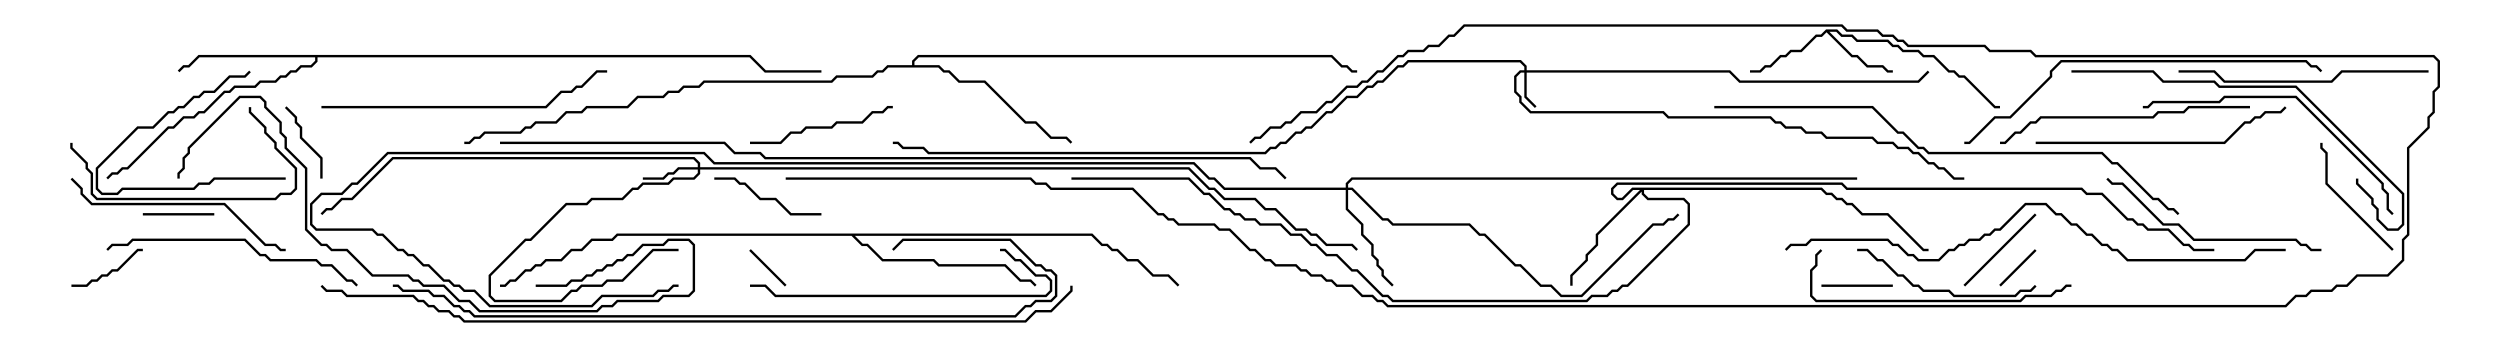 <svg version="1.1" width="105" height="15" xmlns="http://www.w3.org/2000/svg"><path d="M76.694,1.236L77.164,1.236L77.378,1.45L77.806,1.45L78.021,1.664L79.306,1.664L79.521,1.879L79.735,1.879L79.949,2.093L80.592,2.093L80.806,2.307L81.235,2.307L81.878,2.95L82.092,2.95L82.306,3.164L82.521,3.164L83.806,4.45L84,4.45L84,4.55L83.765,4.55L82.479,3.264L82.265,3.264L82.051,3.05L81.836,3.05L81.194,2.407L80.765,2.407L80.551,2.193L79.908,2.193L79.694,1.979L79.479,1.979L79.265,1.764L77.979,1.764L77.765,1.55L77.336,1.55L77.122,1.336L76.835,1.336L77.806,2.307L78.021,2.307L78.449,2.736L79.092,2.736L79.306,2.95L79.5,2.95L79.5,3.05L79.265,3.05L79.051,2.836L78.408,2.836L77.979,2.407L77.765,2.407L76.714,1.356L76.521,1.55L76.306,1.55L75.664,2.193L75.235,2.193L75.021,2.407L74.806,2.407L74.378,2.836L74.164,2.836L73.949,3.05L73.5,3.05L73.5,2.95L73.908,2.95L74.122,2.736L74.336,2.736L74.765,2.307L74.979,2.307L75.194,2.093L75.622,2.093L76.265,1.45L76.479,1.45z" stroke="none"/><path d="M31.521,2.307L32.164,2.95L34.5,2.95L34.5,3.05L32.122,3.05L31.479,2.407L13.336,2.407L13.336,2.592L13.092,2.836L12.664,2.836L12.449,3.05L12.235,3.05L12.021,3.264L11.806,3.264L11.592,3.479L10.949,3.479L10.735,3.693L9.878,3.693L9.664,3.907L9.449,3.907L8.592,4.764L8.378,4.764L8.164,4.979L7.735,4.979L7.306,5.407L7.092,5.407L5.378,7.121L5.164,7.121L4.949,7.336L4.735,7.336L4.535,7.535L4.465,7.465L4.694,7.236L4.908,7.236L5.122,7.021L5.336,7.021L7.051,5.307L7.265,5.307L7.694,4.879L8.122,4.879L8.336,4.664L8.551,4.664L9.408,3.807L9.622,3.807L9.836,3.593L10.694,3.593L10.908,3.379L11.551,3.379L11.765,3.164L11.979,3.164L12.194,2.95L12.408,2.95L12.622,2.736L13.051,2.736L13.236,2.551L13.236,2.407L8.378,2.407L7.949,2.836L7.735,2.836L7.535,3.035L7.465,2.965L7.694,2.736L7.908,2.736L8.336,2.307z" stroke="none"/><path d="M38.307,2.736L38.307,2.551L38.551,2.307L55.949,2.307L56.378,2.736L56.592,2.736L56.806,2.95L57,2.95L57,3.05L56.765,3.05L56.551,2.836L56.336,2.836L55.908,2.407L38.592,2.407L38.407,2.592L38.407,2.736L39.449,2.736L39.664,2.95L39.878,2.95L40.306,3.379L41.378,3.379L43.092,5.093L43.521,5.093L44.164,5.736L44.806,5.736L45.035,5.965L44.965,6.035L44.765,5.836L44.122,5.836L43.479,5.193L43.051,5.193L41.336,3.479L40.265,3.479L39.836,3.05L39.622,3.05L39.408,2.836L37.306,2.836L37.092,3.05L36.878,3.05L36.664,3.264L35.164,3.264L34.949,3.479L29.592,3.479L29.378,3.693L28.735,3.693L28.521,3.907L28.092,3.907L27.878,4.121L26.806,4.121L26.378,4.55L24.664,4.55L24.449,4.764L23.806,4.764L23.378,5.193L22.521,5.193L22.306,5.407L22.092,5.407L21.878,5.621L20.378,5.621L20.164,5.836L19.949,5.836L19.735,6.05L19.5,6.05L19.5,5.95L19.694,5.95L19.908,5.736L20.122,5.736L20.336,5.521L21.836,5.521L22.051,5.307L22.265,5.307L22.479,5.093L23.336,5.093L23.765,4.664L24.408,4.664L24.622,4.45L26.336,4.45L26.765,4.021L27.836,4.021L28.051,3.807L28.479,3.807L28.694,3.593L29.336,3.593L29.551,3.379L34.908,3.379L35.122,3.164L36.622,3.164L36.836,2.95L37.051,2.95L37.265,2.736z" stroke="none"/><path d="M45.878,9.807L46.306,10.236L46.521,10.236L46.735,10.45L46.949,10.45L47.378,10.879L47.806,10.879L48.449,11.521L49.092,11.521L49.535,11.965L49.465,12.035L49.051,11.621L48.408,11.621L47.765,10.979L47.336,10.979L46.908,10.55L46.694,10.55L46.479,10.336L46.265,10.336L45.836,9.907L35.906,9.907L36.235,10.236L36.449,10.236L37.092,10.879L39.235,10.879L39.449,11.093L42.235,11.093L42.878,11.736L43.306,11.736L43.535,11.965L43.465,12.035L43.265,11.836L42.836,11.836L42.194,11.193L39.408,11.193L39.194,10.979L37.051,10.979L36.408,10.336L36.194,10.336L35.765,9.907L25.949,9.907L25.735,10.121L24.878,10.121L24.449,10.55L24.021,10.55L23.592,10.979L22.949,10.979L22.735,11.193L22.521,11.193L22.306,11.407L22.092,11.407L21.664,11.836L21.449,11.836L21.235,12.05L21,12.05L21,11.95L21.194,11.95L21.408,11.736L21.622,11.736L22.051,11.307L22.265,11.307L22.479,11.093L22.694,11.093L22.908,10.879L23.551,10.879L23.979,10.45L24.408,10.45L24.836,10.021L25.694,10.021L25.908,9.807z" stroke="none"/><path d="M64.021,2.95L64.021,2.806L63.836,2.621L59.164,2.621L58.949,2.836L58.735,2.836L58.092,3.479L57.878,3.479L57.664,3.693L57.449,3.693L57.021,4.121L56.592,4.121L55.949,4.764L55.735,4.764L55.092,5.407L54.878,5.407L54.664,5.621L54.449,5.621L54.021,6.05L53.806,6.05L53.592,6.264L53.378,6.264L53.164,6.479L38.979,6.479L38.765,6.264L37.908,6.264L37.694,6.05L37.5,6.05L37.5,5.95L37.735,5.95L37.949,6.164L38.806,6.164L39.021,6.379L53.122,6.379L53.336,6.164L53.551,6.164L53.765,5.95L53.979,5.95L54.408,5.521L54.622,5.521L54.836,5.307L55.051,5.307L55.694,4.664L55.908,4.664L56.551,4.021L56.979,4.021L57.408,3.593L57.622,3.593L57.836,3.379L58.051,3.379L58.694,2.736L58.908,2.736L59.122,2.521L63.878,2.521L64.121,2.765L64.121,2.95L72.664,2.95L73.092,3.379L80.551,3.379L80.965,2.965L81.035,3.035L80.592,3.479L73.051,3.479L72.622,3.05L64.121,3.05L64.121,4.051L64.535,4.465L64.465,4.535L64.021,4.092L64.021,3.05L63.878,3.05L63.693,3.235L63.693,3.836L63.907,4.051L63.907,4.265L64.306,4.664L69.878,4.664L70.092,4.879L74.378,4.879L74.592,5.093L74.806,5.093L75.021,5.307L75.664,5.307L75.878,5.521L76.521,5.521L76.735,5.736L78.664,5.736L78.878,5.95L79.521,5.95L79.735,6.164L80.164,6.164L80.378,6.379L80.592,6.379L81.021,6.807L81.235,6.807L81.449,7.021L81.664,7.021L82.092,7.45L82.5,7.45L82.5,7.55L82.051,7.55L81.622,7.121L81.408,7.121L81.194,6.907L80.979,6.907L80.551,6.479L80.336,6.479L80.122,6.264L79.694,6.264L79.479,6.05L78.836,6.05L78.622,5.836L76.694,5.836L76.479,5.621L75.836,5.621L75.622,5.407L74.979,5.407L74.765,5.193L74.551,5.193L74.336,4.979L70.051,4.979L69.836,4.764L64.265,4.764L63.807,4.306L63.807,4.092L63.593,3.878L63.593,3.194L63.836,2.95z" stroke="none"/><path d="M29.307,7.021L29.307,6.878L29.122,6.693L16.521,6.693L14.806,8.407L14.378,8.407L13.949,8.836L13.735,8.836L13.535,9.035L13.465,8.965L13.694,8.736L13.908,8.736L14.336,8.307L14.765,8.307L16.479,6.593L29.164,6.593L29.407,6.836L29.407,7.021L49.949,7.021L50.806,7.879L51.021,7.879L51.449,8.307L52.735,8.307L53.164,8.736L53.592,8.736L54.449,9.593L54.878,9.593L55.092,9.807L55.306,9.807L55.735,10.236L56.806,10.236L57.035,10.465L56.965,10.535L56.765,10.336L55.694,10.336L55.265,9.907L55.051,9.907L54.836,9.693L54.408,9.693L53.551,8.836L53.122,8.836L52.694,8.407L51.408,8.407L50.979,7.979L50.765,7.979L49.908,7.121L29.407,7.121L29.407,7.306L29.164,7.55L28.306,7.55L28.092,7.764L27.021,7.764L26.806,7.979L26.592,7.979L26.164,8.407L24.878,8.407L24.664,8.621L23.806,8.621L22.306,10.121L22.092,10.121L20.621,11.592L20.621,12.408L20.806,12.593L23.551,12.593L23.979,12.164L24.194,12.164L24.408,11.95L25.265,11.95L25.479,11.736L26.122,11.736L27.408,10.45L28.5,10.45L28.5,10.55L27.449,10.55L26.164,11.836L25.521,11.836L25.306,12.05L24.449,12.05L24.235,12.264L24.021,12.264L23.592,12.693L20.765,12.693L20.521,12.449L20.521,11.551L22.051,10.021L22.265,10.021L23.765,8.521L24.622,8.521L24.836,8.307L26.122,8.307L26.551,7.879L26.765,7.879L26.979,7.664L28.051,7.664L28.265,7.45L29.122,7.45L29.307,7.265L29.307,7.121L28.521,7.121L28.306,7.336L28.092,7.336L27.878,7.55L27,7.55L27,7.45L27.836,7.45L28.051,7.236L28.265,7.236L28.479,7.021z" stroke="none"/><path d="M56.521,7.879L56.521,7.694L56.765,7.45L78,7.45L78,7.55L56.806,7.55L56.621,7.735L56.621,7.879L56.806,7.879L58.092,9.164L58.306,9.164L58.521,9.379L61.735,9.379L62.164,9.807L62.378,9.807L63.664,11.093L63.878,11.093L64.735,11.95L65.164,11.95L65.592,12.379L66.408,12.379L69.408,9.379L69.836,9.379L70.051,9.164L70.265,9.164L70.465,8.965L70.535,9.035L70.306,9.264L70.092,9.264L69.878,9.479L69.449,9.479L66.449,12.479L65.551,12.479L65.122,12.05L64.694,12.05L63.836,11.193L63.622,11.193L62.336,9.907L62.122,9.907L61.694,9.479L58.479,9.479L58.265,9.264L58.051,9.264L56.765,7.979L56.621,7.979L56.621,8.765L57.264,9.408L57.264,9.836L57.693,10.265L57.693,10.694L57.907,10.908L57.907,11.122L58.121,11.336L58.121,11.551L58.535,11.965L58.465,12.035L58.021,11.592L58.021,11.378L57.807,11.164L57.807,10.949L57.593,10.735L57.593,10.306L57.164,9.878L57.164,9.449L56.521,8.806L56.521,7.979L51.408,7.979L50.979,7.55L50.765,7.55L50.122,6.907L29.979,6.907L29.551,6.479L16.306,6.479L15.021,7.764L14.806,7.764L14.378,8.193L13.521,8.193L13.121,8.592L13.121,9.408L13.306,9.593L15.664,9.593L15.878,9.807L16.092,9.807L16.735,10.45L16.949,10.45L17.164,10.664L17.378,10.664L17.806,11.093L18.021,11.093L18.664,11.736L18.878,11.736L19.092,11.95L19.306,11.95L19.521,12.164L19.949,12.164L20.592,12.807L24.836,12.807L25.265,12.379L27.408,12.379L27.622,12.164L28.051,12.164L28.265,11.95L28.5,11.95L28.5,12.05L28.306,12.05L28.092,12.264L27.664,12.264L27.449,12.479L25.306,12.479L24.878,12.907L20.551,12.907L19.908,12.264L19.479,12.264L19.265,12.05L19.051,12.05L18.836,11.836L18.622,11.836L17.979,11.193L17.765,11.193L17.336,10.764L17.122,10.764L16.908,10.55L16.694,10.55L16.051,9.907L15.836,9.907L15.622,9.693L13.265,9.693L13.021,9.449L13.021,8.551L13.479,8.093L14.336,8.093L14.765,7.664L14.979,7.664L16.265,6.379L29.592,6.379L30.021,6.807L50.164,6.807L50.806,7.45L51.021,7.45L51.449,7.879z" stroke="none"/><path d="M76.521,7.879L76.735,8.093L76.949,8.093L77.164,8.307L77.378,8.307L77.592,8.521L77.806,8.521L78.235,8.95L79.306,8.95L80.806,10.45L81,10.45L81,10.55L80.765,10.55L79.265,9.05L78.194,9.05L77.765,8.621L77.551,8.621L77.336,8.407L77.122,8.407L76.908,8.193L76.694,8.193L76.479,7.979L69.05,7.979L69.05,8.122L69.235,8.307L70.735,8.307L70.979,8.551L70.979,9.449L68.378,12.05L68.164,12.05L67.949,12.264L67.735,12.264L67.521,12.479L66.878,12.479L66.664,12.693L58.479,12.693L58.265,12.479L58.051,12.479L56.979,11.407L56.765,11.407L56.122,10.764L55.694,10.764L55.265,10.336L55.051,10.336L54.622,9.907L54.194,9.907L53.765,9.479L52.908,9.479L52.694,9.264L52.265,9.264L52.051,9.05L51.836,9.05L51.622,8.836L51.408,8.836L50.765,8.193L50.551,8.193L49.908,7.55L45,7.55L45,7.45L49.949,7.45L50.592,8.093L50.806,8.093L51.449,8.736L51.664,8.736L51.878,8.95L52.092,8.95L52.306,9.164L52.735,9.164L52.949,9.379L53.806,9.379L54.235,9.807L54.664,9.807L55.092,10.236L55.306,10.236L55.735,10.664L56.164,10.664L56.806,11.307L57.021,11.307L58.092,12.379L58.306,12.379L58.521,12.593L66.622,12.593L66.836,12.379L67.479,12.379L67.694,12.164L67.908,12.164L68.122,11.95L68.336,11.95L70.879,9.408L70.879,8.592L70.694,8.407L69.194,8.407L68.95,8.164L68.95,8.049L67.121,9.878L67.121,10.306L66.693,10.735L66.693,10.949L66.05,11.592L66.05,12L65.95,12L65.95,11.551L66.593,10.908L66.593,10.694L67.021,10.265L67.021,9.836L68.879,7.979L68.592,7.979L68.164,8.407L67.908,8.407L67.664,8.164L67.664,7.908L67.908,7.664L77.378,7.664L77.592,7.879L87.449,7.879L87.664,8.093L88.306,8.093L89.378,9.164L89.592,9.164L89.806,9.379L90.021,9.379L90.235,9.593L91.092,9.593L91.735,10.236L91.949,10.236L92.164,10.45L93,10.45L93,10.55L92.122,10.55L91.908,10.336L91.694,10.336L91.051,9.693L90.194,9.693L89.979,9.479L89.765,9.479L89.551,9.264L89.336,9.264L88.265,8.193L87.622,8.193L87.408,7.979L77.551,7.979L77.336,7.764L67.949,7.764L67.764,7.949L67.764,8.122L67.949,8.307L68.122,8.307L68.551,7.879z" stroke="none"/><path d="M84.035,12.035L83.965,11.965L85.465,10.465L85.535,10.535z" stroke="none"/><path d="M31.465,10.535L31.535,10.465L33.035,11.965L32.965,12.035z" stroke="none"/><path d="M9,8.95L9,9.05L6,9.05L6,8.95z" stroke="none"/><path d="M76.5,12.05L76.5,11.95L79.5,11.95L79.5,12.05z" stroke="none"/><path d="M3,12.05L3,11.95L3.622,11.95L3.836,11.736L4.051,11.736L4.265,11.521L4.479,11.521L4.694,11.307L4.908,11.307L5.765,10.45L6,10.45L6,10.55L5.806,10.55L4.949,11.407L4.735,11.407L4.521,11.621L4.306,11.621L4.092,11.836L3.878,11.836L3.664,12.05z" stroke="none"/><path d="M13.55,7.5L13.45,7.5L13.45,6.664L12.593,5.806L12.593,5.378L12.379,5.164L12.379,4.949L11.965,4.535L12.035,4.465L12.479,4.908L12.479,5.122L12.693,5.336L12.693,5.765L13.55,6.622z" stroke="none"/><path d="M85.465,8.965L85.535,9.035L82.535,12.035L82.465,11.965z" stroke="none"/><path d="M12,7.45L12,7.55L9.021,7.55L8.806,7.764L8.378,7.764L8.164,7.979L5.164,7.979L4.949,8.193L4.265,8.193L4.021,7.949L4.021,7.051L5.765,5.307L6.408,5.307L7.051,4.664L7.265,4.664L7.479,4.45L7.694,4.45L8.122,4.021L8.336,4.021L8.551,3.807L8.979,3.807L9.622,3.164L10.265,3.164L10.465,2.965L10.535,3.035L10.306,3.264L9.664,3.264L9.021,3.907L8.592,3.907L8.378,4.121L8.164,4.121L7.735,4.55L7.521,4.55L7.306,4.764L7.092,4.764L6.449,5.407L5.806,5.407L4.121,7.092L4.121,7.908L4.306,8.093L4.908,8.093L5.122,7.879L8.122,7.879L8.336,7.664L8.765,7.664L8.979,7.45z" stroke="none"/><path d="M34.5,8.95L34.5,9.05L33.194,9.05L32.551,8.407L31.908,8.407L31.265,7.764L31.051,7.764L30.836,7.55L30,7.55L30,7.45L30.878,7.45L31.092,7.664L31.306,7.664L31.949,8.307L32.592,8.307L33.235,8.95z" stroke="none"/><path d="M100.535,10.465L100.465,10.535L97.664,7.735L97.664,6.449L97.45,6.235L97.45,6L97.55,6L97.55,6.194L97.764,6.408L97.764,7.694z" stroke="none"/><path d="M37.5,4.45L37.5,4.55L37.306,4.55L37.092,4.764L36.664,4.764L36.235,5.193L35.164,5.193L34.949,5.407L33.878,5.407L33.664,5.621L33.235,5.621L32.806,6.05L31.5,6.05L31.5,5.95L32.765,5.95L33.194,5.521L33.622,5.521L33.836,5.307L34.908,5.307L35.122,5.093L36.194,5.093L36.622,4.664L37.051,4.664L37.265,4.45z" stroke="none"/><path d="M78,10.55L78,10.45L78.449,10.45L78.878,10.879L79.092,10.879L79.735,11.521L79.949,11.521L80.378,11.95L80.592,11.95L80.806,12.164L81.878,12.164L82.092,12.379L84.622,12.379L84.836,12.164L85.265,12.164L85.465,11.965L85.535,12.035L85.306,12.264L84.878,12.264L84.664,12.479L82.051,12.479L81.836,12.264L80.765,12.264L80.551,12.05L80.336,12.05L79.908,11.621L79.694,11.621L79.051,10.979L78.836,10.979L78.408,10.55z" stroke="none"/><path d="M2.95,6L3.05,6L3.05,6.194L3.693,6.836L3.693,7.051L3.907,7.265L3.907,8.122L4.092,8.307L11.551,8.307L11.765,8.093L12.194,8.093L12.379,7.908L12.379,7.092L11.521,6.235L11.521,6.021L11.093,5.592L11.093,5.378L10.45,4.735L10.45,4.5L10.55,4.5L10.55,4.694L11.193,5.336L11.193,5.551L11.621,5.979L11.621,6.194L12.479,7.051L12.479,7.949L12.235,8.193L11.806,8.193L11.592,8.407L4.051,8.407L3.807,8.164L3.807,7.306L3.593,7.092L3.593,6.878L2.95,6.235z" stroke="none"/><path d="M97.5,10.45L97.5,10.55L97.051,10.55L96.836,10.336L96.622,10.336L96.408,10.121L92.122,10.121L91.479,9.479L90.836,9.479L89.122,7.764L88.694,7.764L88.465,7.535L88.535,7.465L88.735,7.664L89.164,7.664L90.878,9.379L91.521,9.379L92.164,10.021L96.449,10.021L96.664,10.236L96.878,10.236L97.092,10.45z" stroke="none"/><path d="M2.965,7.535L3.035,7.465L3.479,7.908L3.479,8.122L3.878,8.521L9.449,8.521L11.164,10.236L11.592,10.236L11.806,10.45L12,10.45L12,10.55L11.765,10.55L11.551,10.336L11.122,10.336L9.408,8.621L3.836,8.621L3.379,8.164L3.379,7.949z" stroke="none"/><path d="M102,2.95L102,3.05L98.378,3.05L97.949,3.479L93.408,3.479L92.979,3.05L91.5,3.05L91.5,2.95L93.021,2.95L93.449,3.379L97.908,3.379L98.336,2.95z" stroke="none"/><path d="M87,11.95L87,12.05L86.806,12.05L86.592,12.264L86.378,12.264L86.164,12.479L85.092,12.479L84.878,12.693L76.265,12.693L76.021,12.449L76.021,11.336L76.236,11.122L76.236,10.694L76.465,10.465L76.535,10.535L76.336,10.735L76.336,11.164L76.121,11.378L76.121,12.408L76.306,12.593L84.836,12.593L85.051,12.379L86.122,12.379L86.336,12.164L86.551,12.164L86.765,11.95z" stroke="none"/><path d="M94.5,4.45L94.5,4.55L91.949,4.55L91.735,4.764L90.664,4.764L90.449,4.979L85.735,4.979L85.521,5.193L85.306,5.193L84.878,5.621L84.664,5.621L84.235,6.05L84,6.05L84,5.95L84.194,5.95L84.622,5.521L84.836,5.521L85.265,5.093L85.479,5.093L85.694,4.879L90.408,4.879L90.622,4.664L91.694,4.664L91.908,4.45z" stroke="none"/><path d="M4.535,10.535L4.465,10.465L4.694,10.236L5.336,10.236L5.551,10.021L10.306,10.021L10.949,10.664L11.164,10.664L11.378,10.879L13.306,10.879L13.521,11.093L13.949,11.093L14.592,11.736L14.806,11.736L15.035,11.965L14.965,12.035L14.765,11.836L14.551,11.836L13.908,11.193L13.479,11.193L13.265,10.979L11.336,10.979L11.122,10.764L10.908,10.764L10.265,10.121L5.592,10.121L5.378,10.336L4.735,10.336z" stroke="none"/><path d="M31.5,12.05L31.5,11.95L32.164,11.95L32.592,12.379L43.908,12.379L44.093,12.194L44.093,11.806L43.908,11.621L43.479,11.621L42.836,10.979L42.622,10.979L42.194,10.55L42,10.55L42,10.45L42.235,10.45L42.664,10.879L42.878,10.879L43.521,11.521L43.949,11.521L44.193,11.765L44.193,12.235L43.949,12.479L32.551,12.479L32.122,12.05z" stroke="none"/><path d="M85.5,6.05L85.5,5.95L93.408,5.95L94.265,5.093L94.479,5.093L94.694,4.879L94.908,4.879L95.122,4.664L95.765,4.664L95.965,4.465L96.035,4.535L95.806,4.764L95.164,4.764L94.949,4.979L94.735,4.979L94.521,5.193L94.306,5.193L93.449,6.05z" stroke="none"/><path d="M90,4.55L90,4.45L90.194,4.45L90.408,4.236L93.194,4.236L93.408,4.021L96.449,4.021L100.121,7.694L100.121,7.908L100.336,8.122L100.336,8.765L100.535,8.965L100.465,9.035L100.236,8.806L100.236,8.164L100.021,7.949L100.021,7.735L96.408,4.121L93.449,4.121L93.235,4.336L90.449,4.336L90.235,4.55z" stroke="none"/><path d="M13.5,4.55L13.5,4.45L22.908,4.45L23.551,3.807L23.979,3.807L24.194,3.593L24.408,3.593L25.051,2.95L25.5,2.95L25.5,3.05L25.092,3.05L24.449,3.693L24.235,3.693L24.021,3.907L23.592,3.907L22.949,4.55z" stroke="none"/><path d="M87,3.05L87,2.95L90.449,2.95L90.878,3.379L93.021,3.379L93.235,3.593L96.449,3.593L100.979,8.122L100.979,9.449L100.735,9.693L100.265,9.693L99.807,9.235L99.807,8.806L99.593,8.592L99.593,8.378L98.95,7.735L98.95,7.5L99.05,7.5L99.05,7.694L99.693,8.336L99.693,8.551L99.907,8.765L99.907,9.194L100.306,9.593L100.694,9.593L100.879,9.408L100.879,8.164L96.408,3.693L93.194,3.693L92.979,3.479L90.836,3.479L90.408,3.05z" stroke="none"/><path d="M82.5,6.05L82.5,5.95L82.694,5.95L83.765,4.879L84.408,4.879L86.093,3.194L86.093,2.979L86.551,2.521L96.878,2.521L97.092,2.736L97.306,2.736L97.535,2.965L97.465,3.035L97.265,2.836L97.051,2.836L96.836,2.621L86.592,2.621L86.193,3.021L86.193,3.235L84.449,4.979L83.806,4.979L82.735,6.05z" stroke="none"/><path d="M22.5,12.05L22.5,11.95L23.765,11.95L23.979,11.736L24.408,11.736L24.622,11.521L24.836,11.521L25.051,11.307L25.265,11.307L25.479,11.093L25.694,11.093L25.908,10.879L26.122,10.879L26.336,10.664L26.551,10.664L26.979,10.236L27.836,10.236L28.051,10.021L28.949,10.021L29.193,10.265L29.193,12.235L28.949,12.479L27.878,12.479L27.664,12.693L25.949,12.693L25.735,12.907L25.306,12.907L25.092,13.121L20.122,13.121L19.694,12.693L19.265,12.693L18.622,12.05L17.765,12.05L17.551,11.836L17.336,11.836L17.122,11.621L15.622,11.621L14.551,10.55L13.908,10.55L13.694,10.336L13.479,10.336L12.807,9.664L12.807,7.092L11.95,6.235L11.95,5.806L11.736,5.592L11.736,5.164L11.093,4.521L11.093,4.306L10.908,4.121L10.092,4.121L7.979,6.235L7.979,6.449L7.764,6.664L7.764,7.092L7.55,7.306L7.55,7.5L7.45,7.5L7.45,7.265L7.664,7.051L7.664,6.622L7.879,6.408L7.879,6.194L10.051,4.021L10.949,4.021L11.193,4.265L11.193,4.479L11.836,5.122L11.836,5.551L12.05,5.765L12.05,6.194L12.907,7.051L12.907,9.622L13.521,10.236L13.735,10.236L13.949,10.45L14.592,10.45L15.664,11.521L17.164,11.521L17.378,11.736L17.592,11.736L17.806,11.95L18.664,11.95L19.306,12.593L19.735,12.593L20.164,13.021L25.051,13.021L25.265,12.807L25.694,12.807L25.908,12.593L27.622,12.593L27.836,12.379L28.908,12.379L29.093,12.194L29.093,10.306L28.908,10.121L28.092,10.121L27.878,10.336L27.021,10.336L26.592,10.764L26.378,10.764L26.164,10.979L25.949,10.979L25.735,11.193L25.521,11.193L25.306,11.407L25.092,11.407L24.878,11.621L24.664,11.621L24.449,11.836L24.021,11.836L23.806,12.05z" stroke="none"/><path d="M33,7.55L33,7.45L43.306,7.45L43.521,7.664L43.949,7.664L44.164,7.879L47.592,7.879L48.664,8.95L48.878,8.95L49.092,9.164L49.306,9.164L49.521,9.379L51.021,9.379L51.235,9.593L51.664,9.593L52.521,10.45L52.735,10.45L53.164,10.879L53.378,10.879L53.592,11.093L54.449,11.093L54.664,11.307L54.878,11.307L55.092,11.521L55.521,11.521L55.735,11.736L55.949,11.736L56.164,11.95L56.806,11.95L57.235,12.379L57.664,12.379L57.878,12.593L58.092,12.593L58.306,12.807L95.979,12.807L96.408,12.379L96.836,12.379L97.051,12.164L97.908,12.164L98.122,11.95L98.551,11.95L98.979,11.521L100.265,11.521L100.879,10.908L100.879,10.051L101.093,9.836L101.093,6.194L101.95,5.336L101.95,4.908L102.164,4.694L102.164,3.836L102.379,3.622L102.379,2.592L102.194,2.407L85.479,2.407L85.265,2.193L83.551,2.193L83.336,1.979L80.122,1.979L79.908,1.764L79.694,1.764L79.479,1.55L79.051,1.55L78.836,1.336L77.551,1.336L77.336,1.121L61.521,1.121L61.092,1.55L60.878,1.55L60.449,1.979L60.021,1.979L59.806,2.193L59.164,2.193L58.949,2.407L58.735,2.407L58.092,3.05L57.878,3.05L57.449,3.479L57.235,3.479L57.021,3.693L56.592,3.693L55.949,4.336L55.735,4.336L55.306,4.764L54.664,4.764L54.235,5.193L54.021,5.193L53.806,5.407L53.378,5.407L52.949,5.836L52.735,5.836L52.535,6.035L52.465,5.965L52.694,5.736L52.908,5.736L53.336,5.307L53.765,5.307L53.979,5.093L54.194,5.093L54.622,4.664L55.265,4.664L55.694,4.236L55.908,4.236L56.551,3.593L56.979,3.593L57.194,3.379L57.408,3.379L57.836,2.95L58.051,2.95L58.694,2.307L58.908,2.307L59.122,2.093L59.765,2.093L59.979,1.879L60.408,1.879L60.836,1.45L61.051,1.45L61.479,1.021L77.378,1.021L77.592,1.236L78.878,1.236L79.092,1.45L79.521,1.45L79.735,1.664L79.949,1.664L80.164,1.879L83.378,1.879L83.592,2.093L85.306,2.093L85.521,2.307L102.235,2.307L102.479,2.551L102.479,3.664L102.264,3.878L102.264,4.735L102.05,4.949L102.05,5.378L101.193,6.235L101.193,9.878L100.979,10.092L100.979,10.949L100.306,11.621L99.021,11.621L98.592,12.05L98.164,12.05L97.949,12.264L97.092,12.264L96.878,12.479L96.449,12.479L96.021,12.907L58.265,12.907L58.051,12.693L57.836,12.693L57.622,12.479L57.194,12.479L56.765,12.05L56.122,12.05L55.908,11.836L55.694,11.836L55.479,11.621L55.051,11.621L54.836,11.407L54.622,11.407L54.408,11.193L53.551,11.193L53.336,10.979L53.122,10.979L52.694,10.55L52.479,10.55L51.622,9.693L51.194,9.693L50.979,9.479L49.479,9.479L49.265,9.264L49.051,9.264L48.836,9.05L48.622,9.05L47.551,7.979L44.122,7.979L43.908,7.764L43.479,7.764L43.265,7.55z" stroke="none"/><path d="M72,4.55L72,4.45L78.664,4.45L79.735,5.521L79.949,5.521L80.592,6.164L80.806,6.164L81.021,6.379L88.306,6.379L88.735,6.807L88.949,6.807L90.449,8.307L90.664,8.307L91.092,8.736L91.306,8.736L91.535,8.965L91.465,9.035L91.265,8.836L91.051,8.836L90.622,8.407L90.408,8.407L88.908,6.907L88.694,6.907L88.265,6.479L80.979,6.479L80.765,6.264L80.551,6.264L79.908,5.621L79.694,5.621L78.622,4.55z" stroke="none"/><path d="M96,10.45L96,10.55L94.735,10.55L94.306,10.979L89.336,10.979L88.908,10.55L88.694,10.55L88.479,10.336L88.265,10.336L87.836,9.907L87.622,9.907L87.194,9.479L86.979,9.479L86.551,9.05L86.336,9.05L85.908,8.621L85.092,8.621L84.021,9.693L83.806,9.693L83.592,9.907L83.378,9.907L83.164,10.121L82.735,10.121L82.521,10.336L82.306,10.336L82.092,10.55L81.878,10.55L81.449,10.979L80.551,10.979L80.336,10.764L80.122,10.764L79.694,10.336L79.479,10.336L79.265,10.121L76.092,10.121L75.878,10.336L75.235,10.336L75.035,10.535L74.965,10.465L75.194,10.236L75.836,10.236L76.051,10.021L79.306,10.021L79.521,10.236L79.735,10.236L80.164,10.664L80.378,10.664L80.592,10.879L81.408,10.879L81.836,10.45L82.051,10.45L82.265,10.236L82.479,10.236L82.694,10.021L83.122,10.021L83.336,9.807L83.551,9.807L83.765,9.593L83.979,9.593L85.051,8.521L85.949,8.521L86.378,8.95L86.592,8.95L87.021,9.379L87.235,9.379L87.664,9.807L87.878,9.807L88.306,10.236L88.521,10.236L88.735,10.45L88.949,10.45L89.378,10.879L94.265,10.879L94.694,10.45z" stroke="none"/><path d="M16.5,12.05L16.5,11.95L16.735,11.95L16.949,12.164L18.021,12.164L18.235,12.379L18.664,12.379L19.092,12.807L19.306,12.807L19.521,13.021L19.735,13.021L19.949,13.236L42.622,13.236L43.051,12.807L43.265,12.807L43.479,12.593L44.122,12.593L44.307,12.408L44.307,11.592L44.122,11.407L43.908,11.407L43.694,11.193L43.479,11.193L42.408,10.121L37.949,10.121L37.535,10.535L37.465,10.465L37.908,10.021L42.449,10.021L43.521,11.093L43.735,11.093L43.949,11.307L44.164,11.307L44.407,11.551L44.407,12.449L44.164,12.693L43.521,12.693L43.306,12.907L43.092,12.907L42.664,13.336L19.908,13.336L19.694,13.121L19.479,13.121L19.265,12.907L19.051,12.907L18.622,12.479L18.194,12.479L17.979,12.264L16.908,12.264L16.694,12.05z" stroke="none"/><path d="M13.465,12.035L13.535,11.965L13.735,12.164L14.378,12.164L14.592,12.379L17.378,12.379L17.592,12.593L17.806,12.593L18.021,12.807L18.235,12.807L18.449,13.021L18.878,13.021L19.092,13.236L19.306,13.236L19.521,13.45L43.051,13.45L43.479,13.021L44.122,13.021L44.95,12.194L44.95,12L45.05,12L45.05,12.235L44.164,13.121L43.521,13.121L43.092,13.55L19.479,13.55L19.265,13.336L19.051,13.336L18.836,13.121L18.408,13.121L18.194,12.907L17.979,12.907L17.765,12.693L17.551,12.693L17.336,12.479L14.551,12.479L14.336,12.264L13.694,12.264z" stroke="none"/><path d="M21,6.05L21,5.95L30.449,5.95L30.878,6.379L31.949,6.379L32.164,6.593L52.521,6.593L52.949,7.021L53.592,7.021L54.035,7.465L53.965,7.535L53.551,7.121L52.908,7.121L52.479,6.693L32.122,6.693L31.908,6.479L30.836,6.479L30.408,6.05z" stroke="none"/></svg>